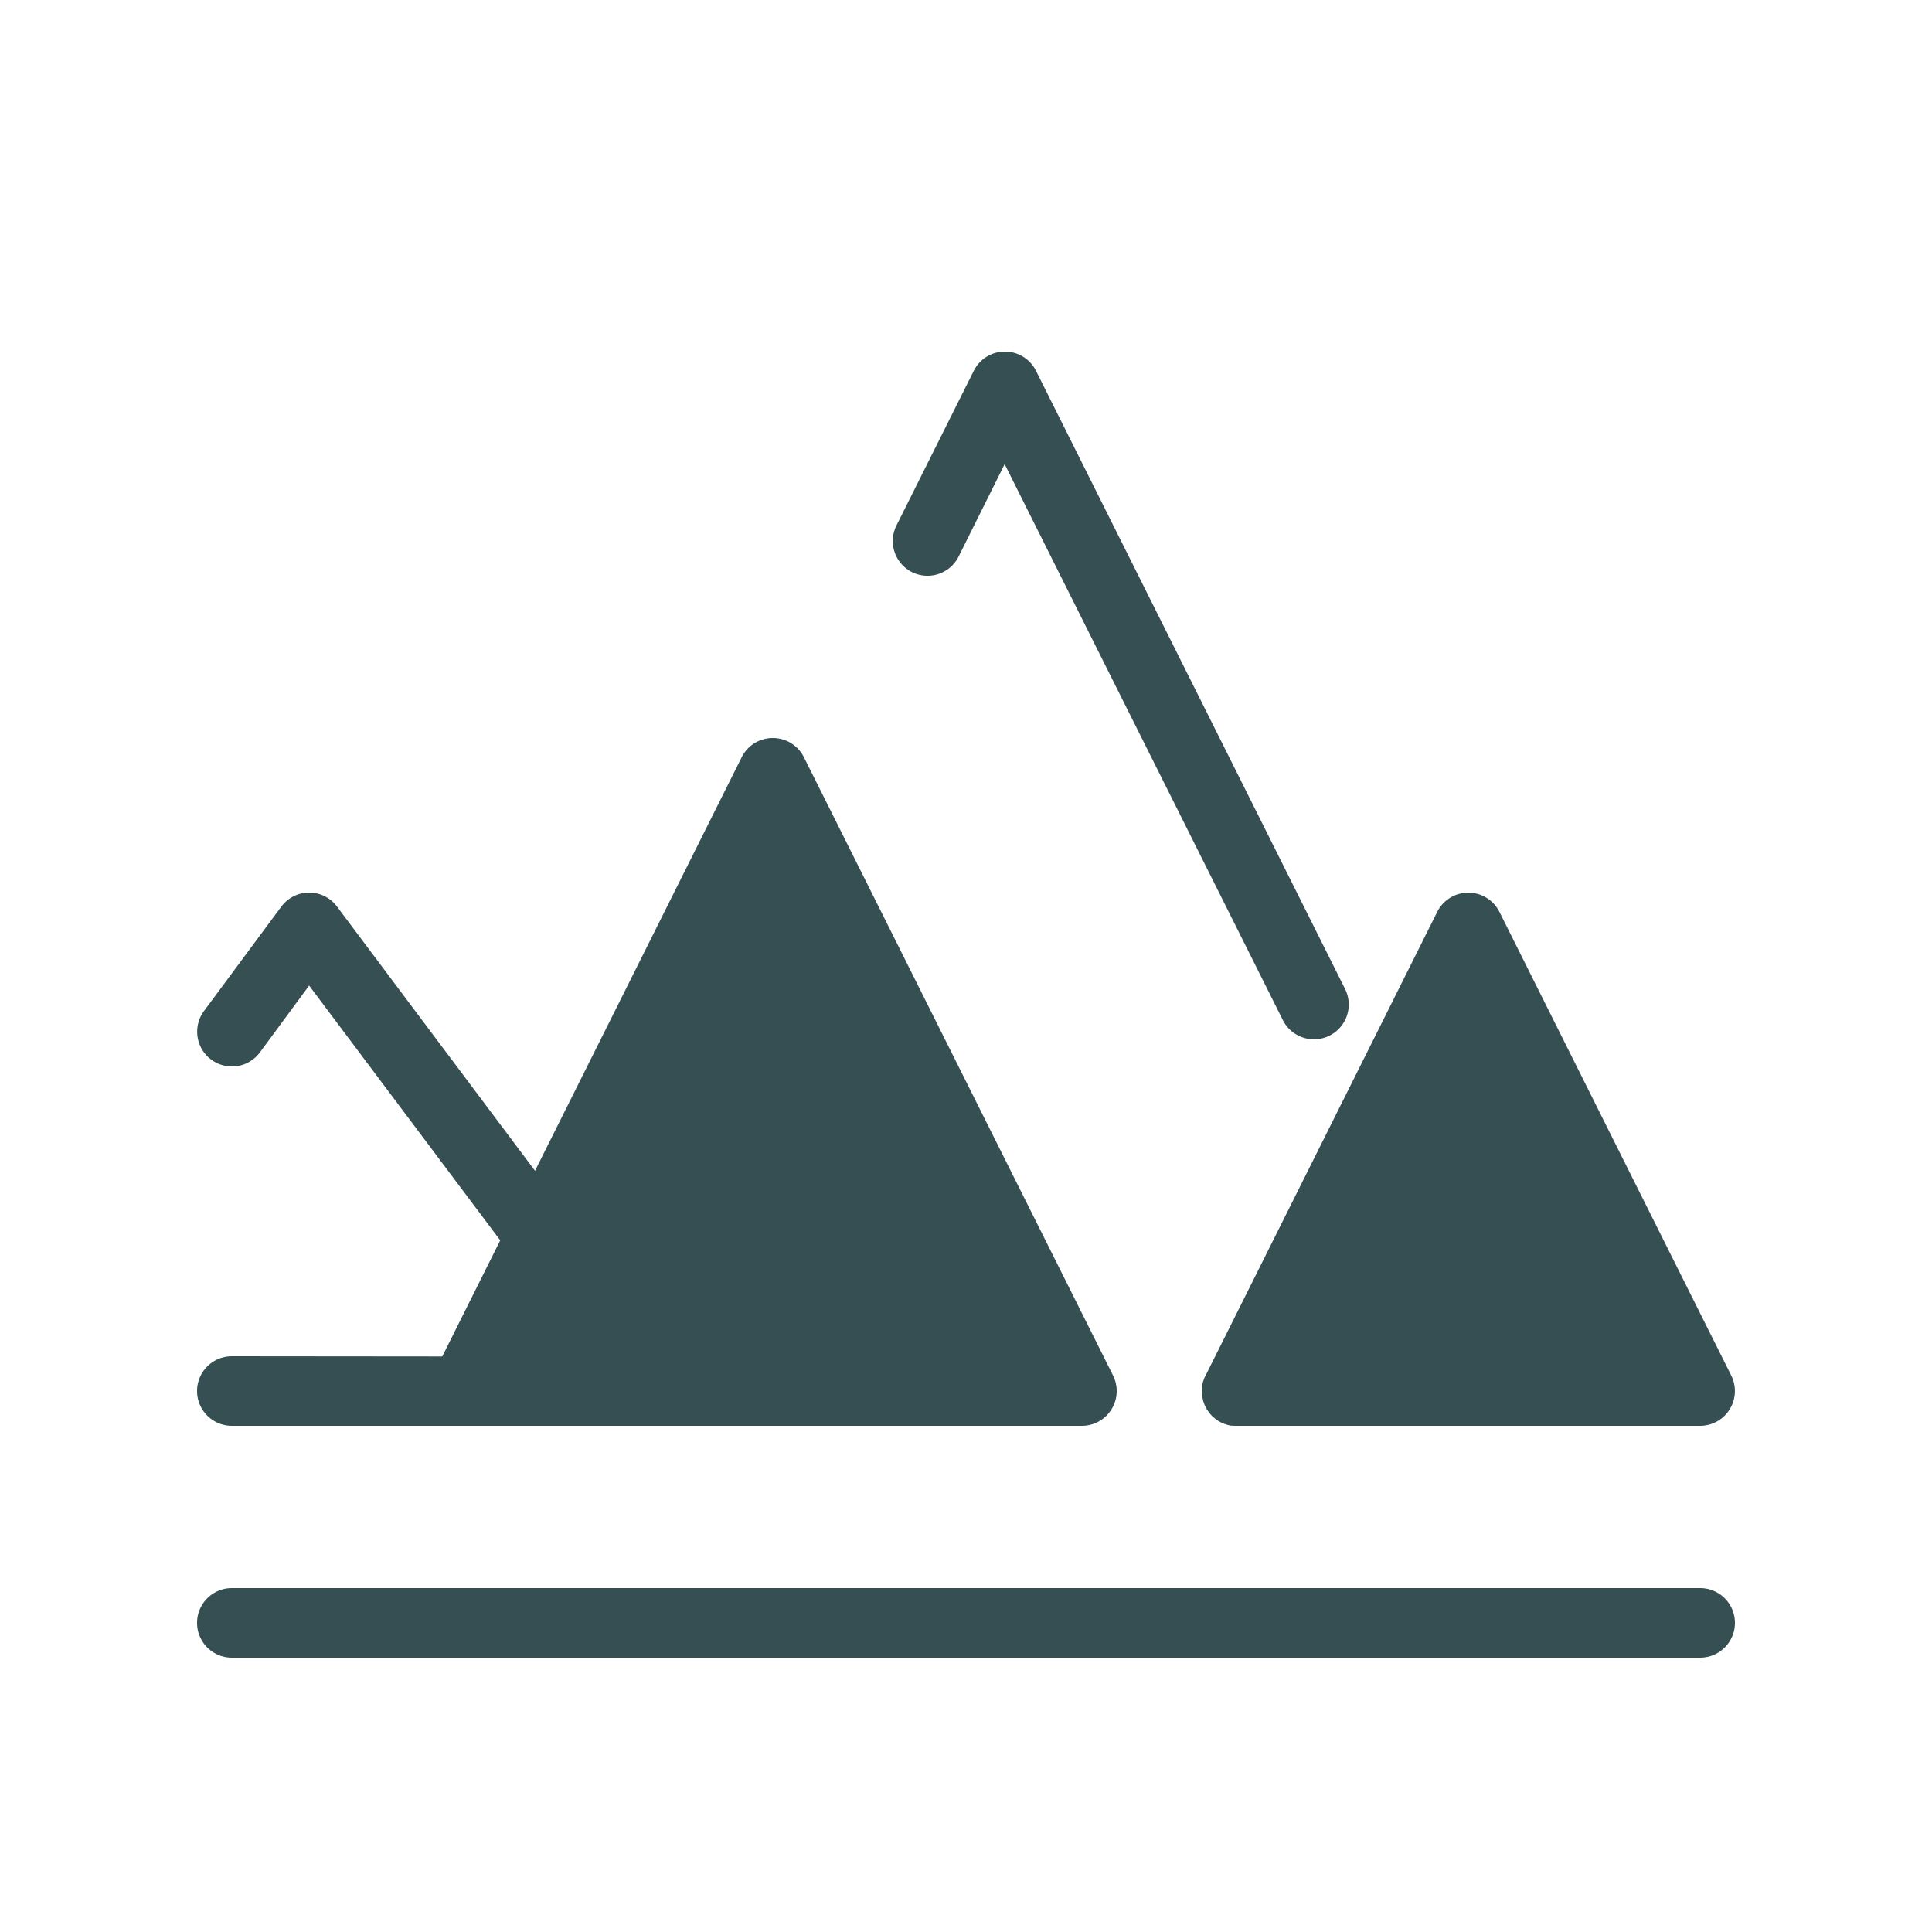 <svg id="Layer_1" data-name="Layer 1" xmlns="http://www.w3.org/2000/svg" viewBox="0 0 500 500"><path d="M440,411H60a9,9,0,0,0,0,18H440a9,9,0,0,0,0-18Z" style="fill:#354f52"/><path d="M311.53,357c0,.09,0,.18-.08.27a7.42,7.42,0,0,0-.22.77l-.06.28q-.07.44-.12.87a.88.88,0,0,0,0,.16,7.53,7.53,0,0,0,0,1.06c0,.05,0,.1,0,.15a8.58,8.58,0,0,0,.1.87,2.87,2.87,0,0,0,.05.31c.05.25.11.49.18.74,0,.09,0,.19.08.28a7.89,7.89,0,0,0,.36,1l.06.13c.13.28.28.55.43.81,0,0,0,.08.06.11a1.47,1.47,0,0,0,.1.13,8,8,0,0,0,.49.7l.13.17a9.58,9.58,0,0,0,1.53,1.45l.23.17c.21.14.42.28.64.41l.3.17.21.12.38.16.43.19q.33.12.66.21l.38.12.82.16.24,0A10.34,10.34,0,0,0,320,369H440a9,9,0,0,0,8.05-13l-60-120a9,9,0,0,0-16.1,0L312,356A10.47,10.47,0,0,0,311.53,357Z" style="fill:#354f52"/><path d="M236,148.05a9,9,0,0,0,12.08-4L260,120.12,332,264a9,9,0,1,0,16.1-8.06l-80-160A9,9,0,0,0,252,96l-20,40A9,9,0,0,0,236,148.05Z" style="fill:#354f52"/><path d="M60,351a9,9,0,0,0,0,18H280a9,9,0,0,0,8.87-7.47,10.55,10.55,0,0,0,.12-1.13,9,9,0,0,0-.94-4.43l-40-80-40-80a9,9,0,0,0-16.1,0L138.46,303,87.2,234.6A9,9,0,0,0,80,231h0a9,9,0,0,0-7.2,3.64l-20,27a9,9,0,0,0,14.46,10.72L80,255.06,129.46,321l-15,30.05Z" style="fill:#354f52"/></svg>